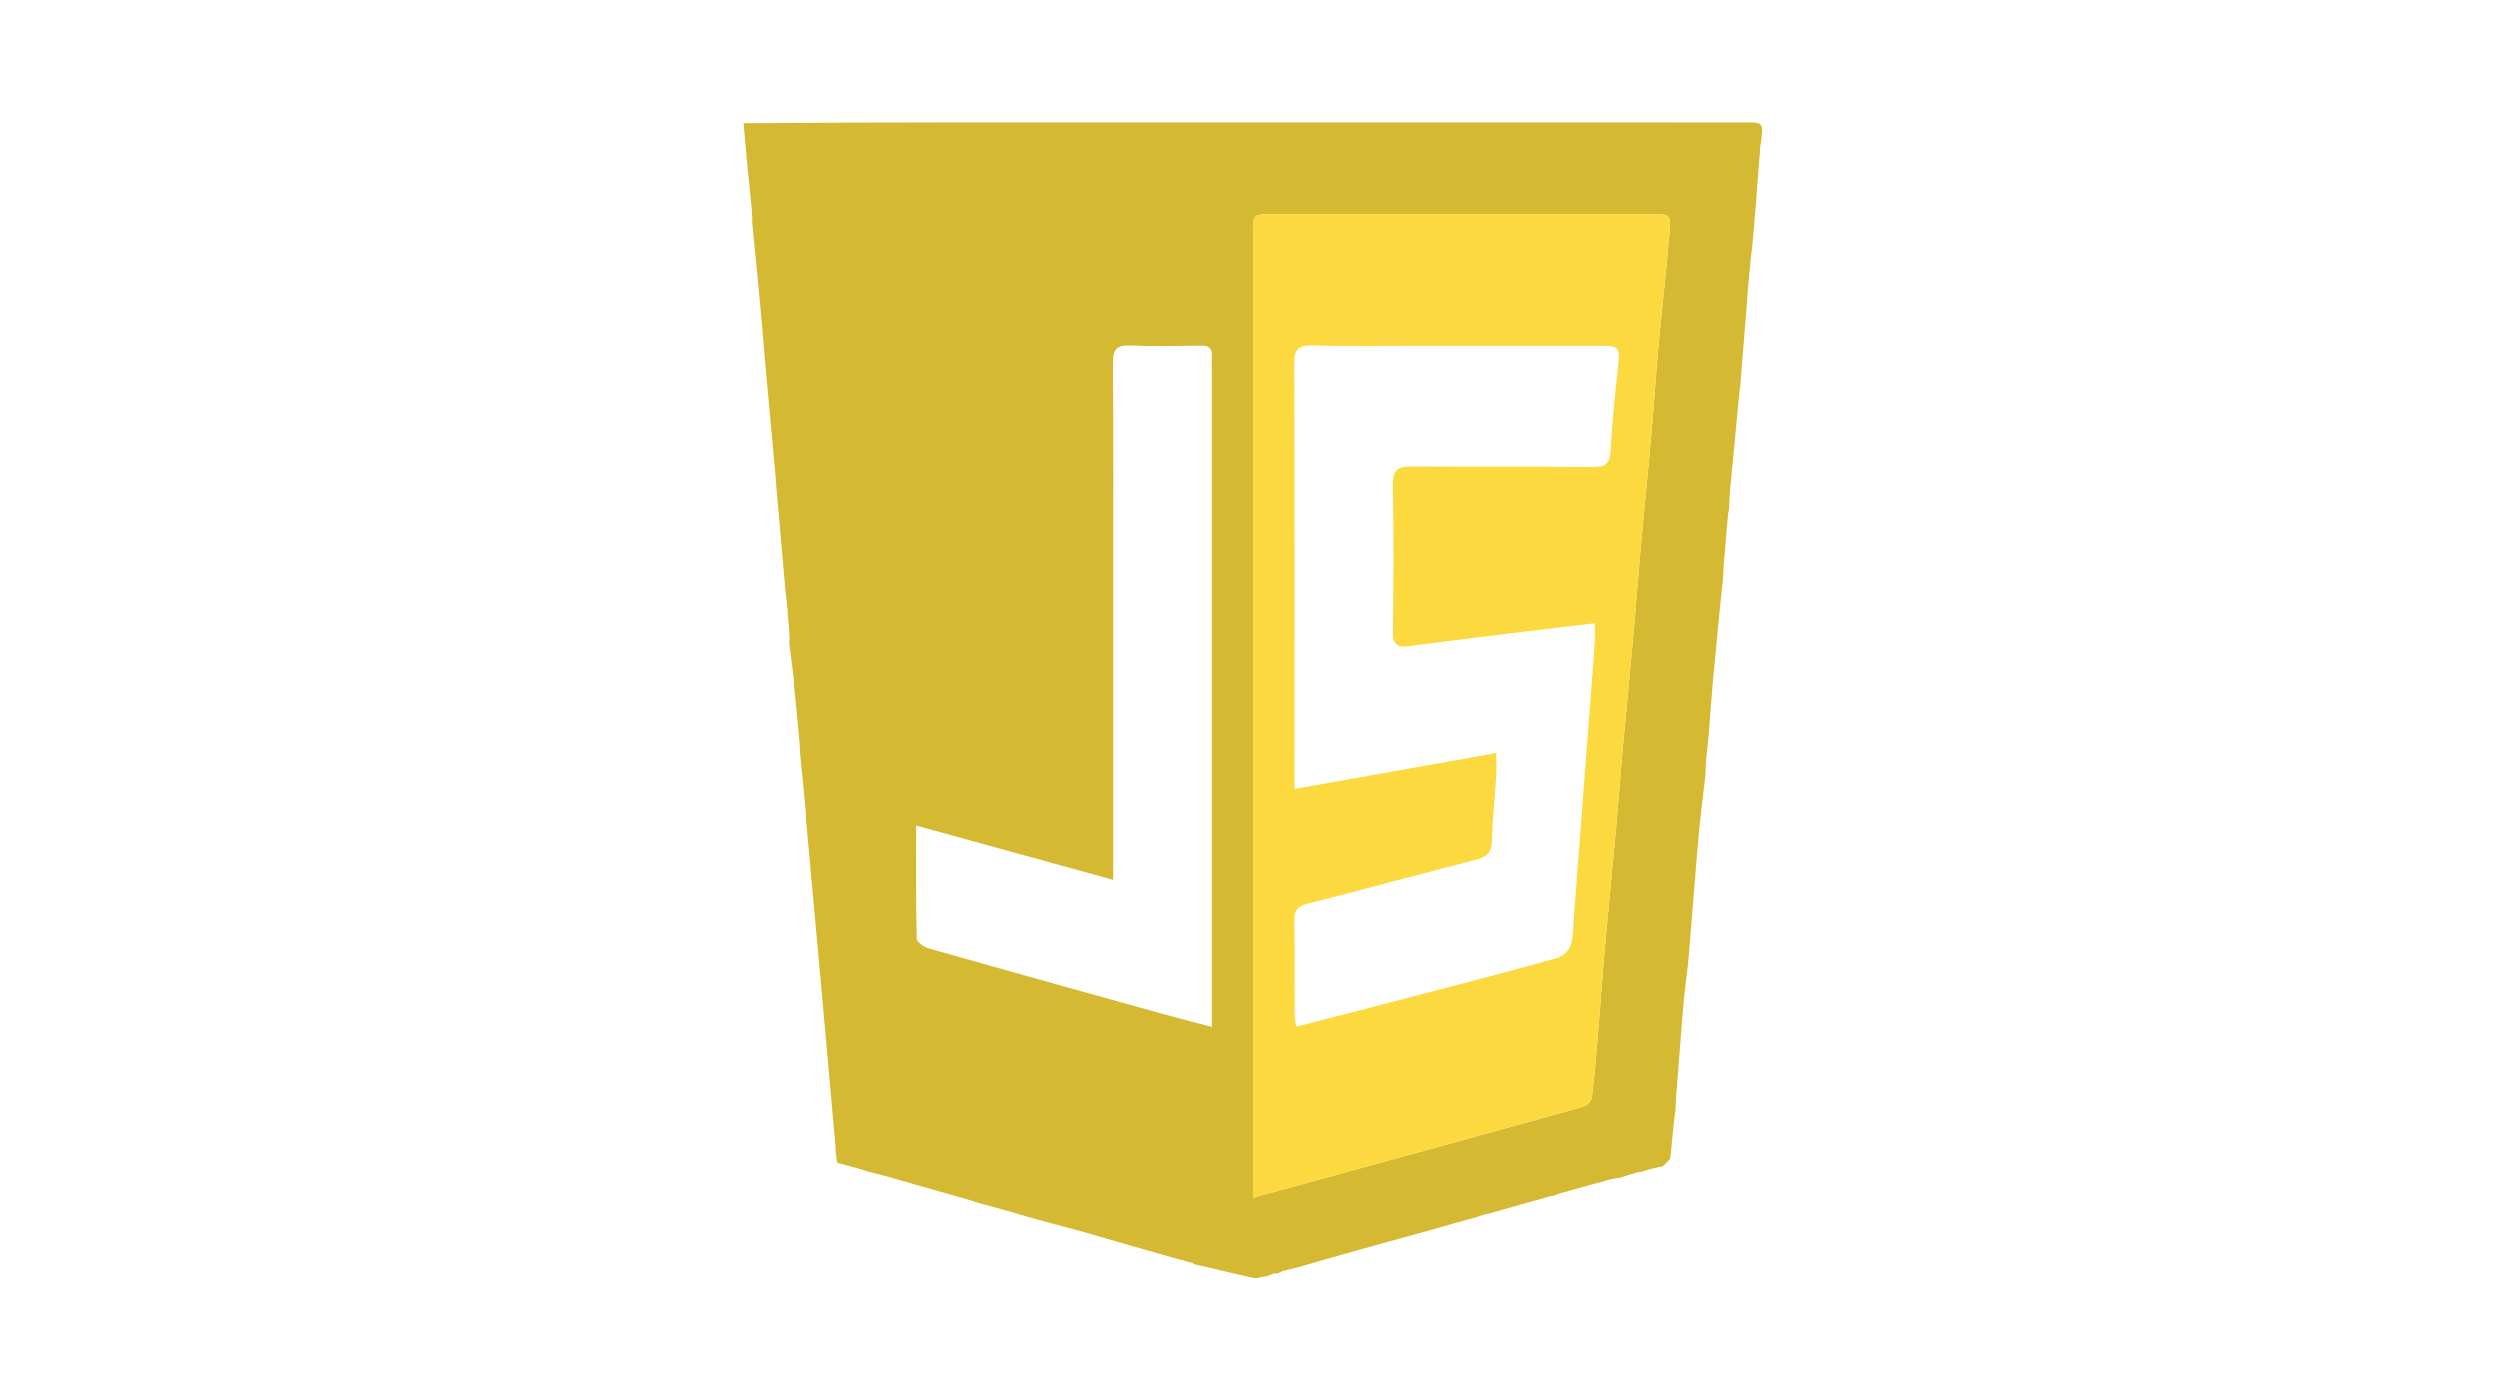 <svg version="1.1" id="Layer_1" xmlns="http://www.w3.org/2000/svg" xmlns:xlink="http://www.w3.org/1999/xlink" x="0px" y="0px"
	width="100%" viewBox="0 0 840 470" enable-background="new 0 0 840 470" xml:space="preserve">
<path fill="#D5B933" opacity="1" stroke="none" 
	d="
M421.363,429.461 
	C414.681,427.951 408.335,426.383 401.588,424.822 
	C401.189,424.828 401.16,424.856 401.048,424.65 
	C400.677,424.192 400.38,424.131 400.043,424.261 
	C399.421,424.072 398.798,423.882 397.654,423.498 
	C396.765,423.244 396.397,423.183 396.029,423.123 
	C385.065,419.993 374.101,416.863 362.453,413.478 
	C356.214,411.806 350.658,410.388 344.851,408.708 
	C339.066,406.964 333.533,405.483 327.851,403.906 
	C327.702,403.81 327.349,403.848 327.075,403.589 
	C318.66,401.133 310.519,398.934 302.113,396.477 
	C298.902,395.488 295.956,394.758 292.761,393.927 
	C292.159,393.8 291.805,393.775 291.182,393.488 
	C287.942,392.461 284.971,391.695 281.815,390.846 
	C281.629,390.762 281.222,390.748 281.243,390.808 
	C281.264,390.868 281.299,390.746 281.28,390.395 
	C281.109,389.36 280.958,388.674 280.83,387.671 
	C280.794,386.934 280.734,386.515 280.784,385.664 
	C277.531,348.819 274.169,312.406 270.837,275.674 
	C270.818,274.93 270.769,274.506 270.824,273.65 
	C270.231,266.827 269.534,260.437 268.887,253.641 
	C268.802,252.164 268.667,251.092 268.646,249.603 
	C268.106,243.125 267.452,237.064 266.829,230.681 
	C266.795,229.937 266.729,229.513 266.78,228.667 
	C266.318,224.401 265.738,220.558 265.206,216.437 
	C265.205,215.785 265.157,215.413 265.316,214.767 
	C265.274,212.341 265.024,210.189 264.814,207.665 
	C264.737,206.56 264.618,205.828 264.62,204.726 
	C264.486,202.914 264.232,201.472 264.015,199.57 
	C262.946,187.085 261.841,175.06 260.778,162.708 
	C260.722,161.952 260.625,161.525 260.644,160.675 
	C259.416,146.527 258.073,132.802 256.802,118.662 
	C256.707,117.144 256.538,116.041 256.502,114.542 
	C255.349,101.125 254.063,88.105 252.778,75.084 
	C252.769,73.662 252.76,72.24 252.62,70.409 
	C251.575,60.612 250.662,51.223 249.868,41.409 
	C299.948,41.031 349.91,41.1 399.871,41.12 
	C462.157,41.145 524.442,41.126 586.728,41.14 
	C592.654,41.141 592.658,41.194 591.408,49.611 
	C591.374,51.091 591.246,52.179 591.081,54.084 
	C590.333,64.241 589.622,73.581 588.709,83.294 
	C588.482,84.497 588.459,85.329 588.287,86.541 
	C587.965,89.605 587.791,92.289 587.465,95.362 
	C587.291,96.856 587.269,97.962 587.145,99.477 
	C586.328,109.275 585.613,118.663 584.83,128.326 
	C584.806,128.975 584.851,129.348 584.644,130.051 
	C583.535,140.6 582.678,150.821 581.627,161.425 
	C581.372,163.231 581.309,164.654 581.146,166.456 
	C581.065,167.877 581.085,168.918 581.014,170.272 
	C580.934,171.017 580.946,171.448 580.704,172.202 
	C580.206,176.708 579.96,180.892 579.555,185.447 
	C579.373,186.887 579.349,187.957 579.196,189.379 
	C579.091,190.479 579.115,191.226 579.043,192.366 
	C578.923,194.087 578.9,195.416 578.63,197.075 
	C577.516,207.583 576.649,217.761 575.58,228.361 
	C574.984,234.836 574.589,240.891 574.096,247.351 
	C573.752,250.518 573.507,253.28 573.154,256.354 
	C573.09,257.101 573.136,257.535 573.106,258.343 
	C573.049,259.475 573.066,260.233 572.912,261.364 
	C571.94,269.482 571.029,277.217 570.363,284.974 
	C569.331,297.006 568.467,309.052 567.396,321.444 
	C567.25,322.546 567.24,323.295 567.114,324.459 
	C566.473,329.772 565.849,334.663 565.441,339.573 
	C564.71,348.393 564.109,357.223 563.348,366.374 
	C563.258,367.149 563.271,367.6 563.16,368.43 
	C563.048,369.864 563.061,370.921 563.003,372.313 
	C562.952,373.102 562.973,373.556 562.752,374.333 
	C562.129,379.438 561.749,384.221 561.212,389.294 
	C560.314,390.358 559.571,391.131 558.613,391.941 
	C558.398,391.978 557.997,392.151 557.614,392.067 
	C555.109,392.618 552.988,393.254 550.913,393.88 
	C550.959,393.871 550.888,393.81 550.505,393.802 
	C548.035,394.491 545.948,395.187 543.906,395.869 
	C543.951,395.855 543.875,395.802 543.502,395.795 
	C542.422,395.996 541.717,396.205 540.635,396.388 
	C534.83,397.946 529.4,399.53 523.682,401.102 
	C523.089,401.308 522.783,401.527 522.219,401.701 
	C521.64,401.786 521.32,401.916 520.604,402.021 
	C513.794,403.881 507.38,405.766 500.619,407.668 
	C499.835,407.837 499.398,407.988 498.66,408.092 
	C497.835,408.314 497.312,408.585 496.397,408.865 
	C491.01,410.316 486.014,411.757 481.019,413.198 
	C467.475,416.923 453.931,420.649 440.122,424.628 
	C437.132,425.56 434.405,426.238 431.048,427.035 
	C430.126,427.358 429.833,427.564 429.54,427.769 
	C429.182,427.797 428.824,427.825 427.912,427.925 
	C426.819,428.272 426.281,428.547 425.743,428.823 
	C425.342,428.866 424.942,428.908 424.014,429.035 
	C423.486,429.12 423.05,429.356 423.05,429.356 
	C422.6,429.372 422.149,429.387 421.363,429.461 
M421.028,337.5 
	C421.028,358.887 421.028,380.273 421.028,402.444 
	C427.187,400.752 432.259,399.358 437.332,397.966 
	C468.85,389.313 500.374,380.686 531.859,371.918 
	C533.09,371.575 534.706,369.978 534.852,368.805 
	C535.772,361.414 536.37,353.982 536.992,346.556 
	C537.753,337.474 538.356,328.378 539.164,319.301 
	C540.384,305.616 541.756,291.945 542.997,278.262 
	C543.789,269.516 544.408,260.755 545.2,252.009 
	C546.425,238.491 547.769,224.985 548.989,211.467 
	C549.778,202.721 550.376,193.958 551.169,185.213 
	C552.395,171.695 553.77,158.191 554.977,144.672 
	C555.787,135.595 556.317,126.492 557.15,117.417 
	C558.344,104.397 559.825,91.402 560.931,78.375 
	C561.471,72.012 561.212,71.98 554.959,71.979 
	C512.46,71.976 469.961,71.977 427.463,71.978 
	C421.034,71.979 421.029,71.984 421.029,78.508 
	C421.028,164.506 421.028,250.503 421.028,337.5 
M374.046,198.5 
	C374.046,230.57 374.046,262.641 374.046,295.632 
	C351.557,289.436 330.07,283.516 307.827,277.388 
	C307.827,290.825 307.713,303.121 308.014,315.407 
	C308.043,316.568 310.522,318.245 312.141,318.704 
	C338.226,326.106 364.354,333.359 390.48,340.618 
	C395.815,342.1 401.182,343.471 407.177,345.064 
	C407.177,342.246 407.177,340.277 407.177,338.309 
	C407.176,266.659 407.175,195.01 407.174,123.36 
	C407.174,122.194 407.079,121.019 407.186,119.863 
	C407.451,116.993 406.113,116.093 403.366,116.134 
	C395.537,116.248 387.693,116.427 379.877,116.077 
	C375.223,115.868 373.918,117.421 373.955,122.019 
	C374.156,147.178 374.048,172.339 374.046,198.5 
z"/>
<path fill="#FBD93F" opacity="1" stroke="none" 
	d="
M421.028,337 
	C421.028,250.503 421.028,164.506 421.029,78.508 
	C421.029,71.984 421.034,71.979 427.463,71.978 
	C469.961,71.977 512.46,71.976 554.959,71.979 
	C561.212,71.98 561.471,72.012 560.931,78.375 
	C559.825,91.402 558.344,104.397 557.15,117.417 
	C556.317,126.492 555.787,135.595 554.977,144.672 
	C553.77,158.191 552.395,171.695 551.169,185.213 
	C550.376,193.958 549.778,202.721 548.989,211.467 
	C547.769,224.985 546.425,238.491 545.2,252.009 
	C544.408,260.755 543.789,269.516 542.997,278.262 
	C541.756,291.945 540.384,305.616 539.164,319.301 
	C538.356,328.378 537.753,337.474 536.992,346.556 
	C536.37,353.982 535.772,361.414 534.852,368.805 
	C534.706,369.978 533.09,371.575 531.859,371.918 
	C500.374,380.686 468.85,389.313 437.332,397.966 
	C432.259,399.358 427.187,400.752 421.028,402.444 
	C421.028,380.273 421.028,358.887 421.028,337 
M475.5,116.179 
	C464.001,116.18 452.495,116.406 441.006,116.074 
	C436.235,115.936 434.847,117.286 434.866,122.141 
	C435.048,167.805 434.974,213.469 434.974,259.134 
	C434.974,260.908 434.974,262.682 434.974,265.092 
	C457.898,261.01 480.02,257.07 502.766,253.02 
	C502.766,256.128 502.888,258.423 502.743,260.701 
	C502.29,267.84 501.401,274.969 501.349,282.107 
	C501.319,286.292 499.717,287.916 495.892,288.892 
	C477.043,293.703 458.271,298.817 439.419,303.62 
	C436.072,304.472 434.816,305.849 434.892,309.385 
	C435.12,319.879 434.96,330.382 435,340.881 
	C435.005,342.117 435.309,343.352 435.516,344.899 
	C436.905,344.577 437.857,344.379 438.798,344.136 
	C453.446,340.346 468.101,336.581 482.738,332.745 
	C496.253,329.204 509.778,325.692 523.216,321.874 
	C525.022,321.361 527.096,319.398 527.71,317.641 
	C528.669,314.893 528.548,311.751 528.778,308.769 
	C531.147,277.916 533.505,247.062 535.827,216.206 
	C535.992,214.009 535.849,211.788 535.849,209.404 
	C528.941,210.222 522.846,210.92 516.758,211.669 
	C502.236,213.456 487.71,215.211 473.202,217.107 
	C469.267,217.622 467.974,216.371 468.026,212.299 
	C468.233,195.802 468.294,179.298 468.006,162.804 
	C467.918,157.814 469.675,156.678 474.342,156.73 
	C494.672,156.953 515.007,156.71 535.337,156.919 
	C539.749,156.965 540.943,155.502 541.158,151.222 
	C541.634,141.763 542.686,132.329 543.681,122.903 
	C544.342,116.638 544.061,116.183 537.497,116.181 
	C517.165,116.175 496.832,116.179 475.5,116.179 
z"/>
</svg>